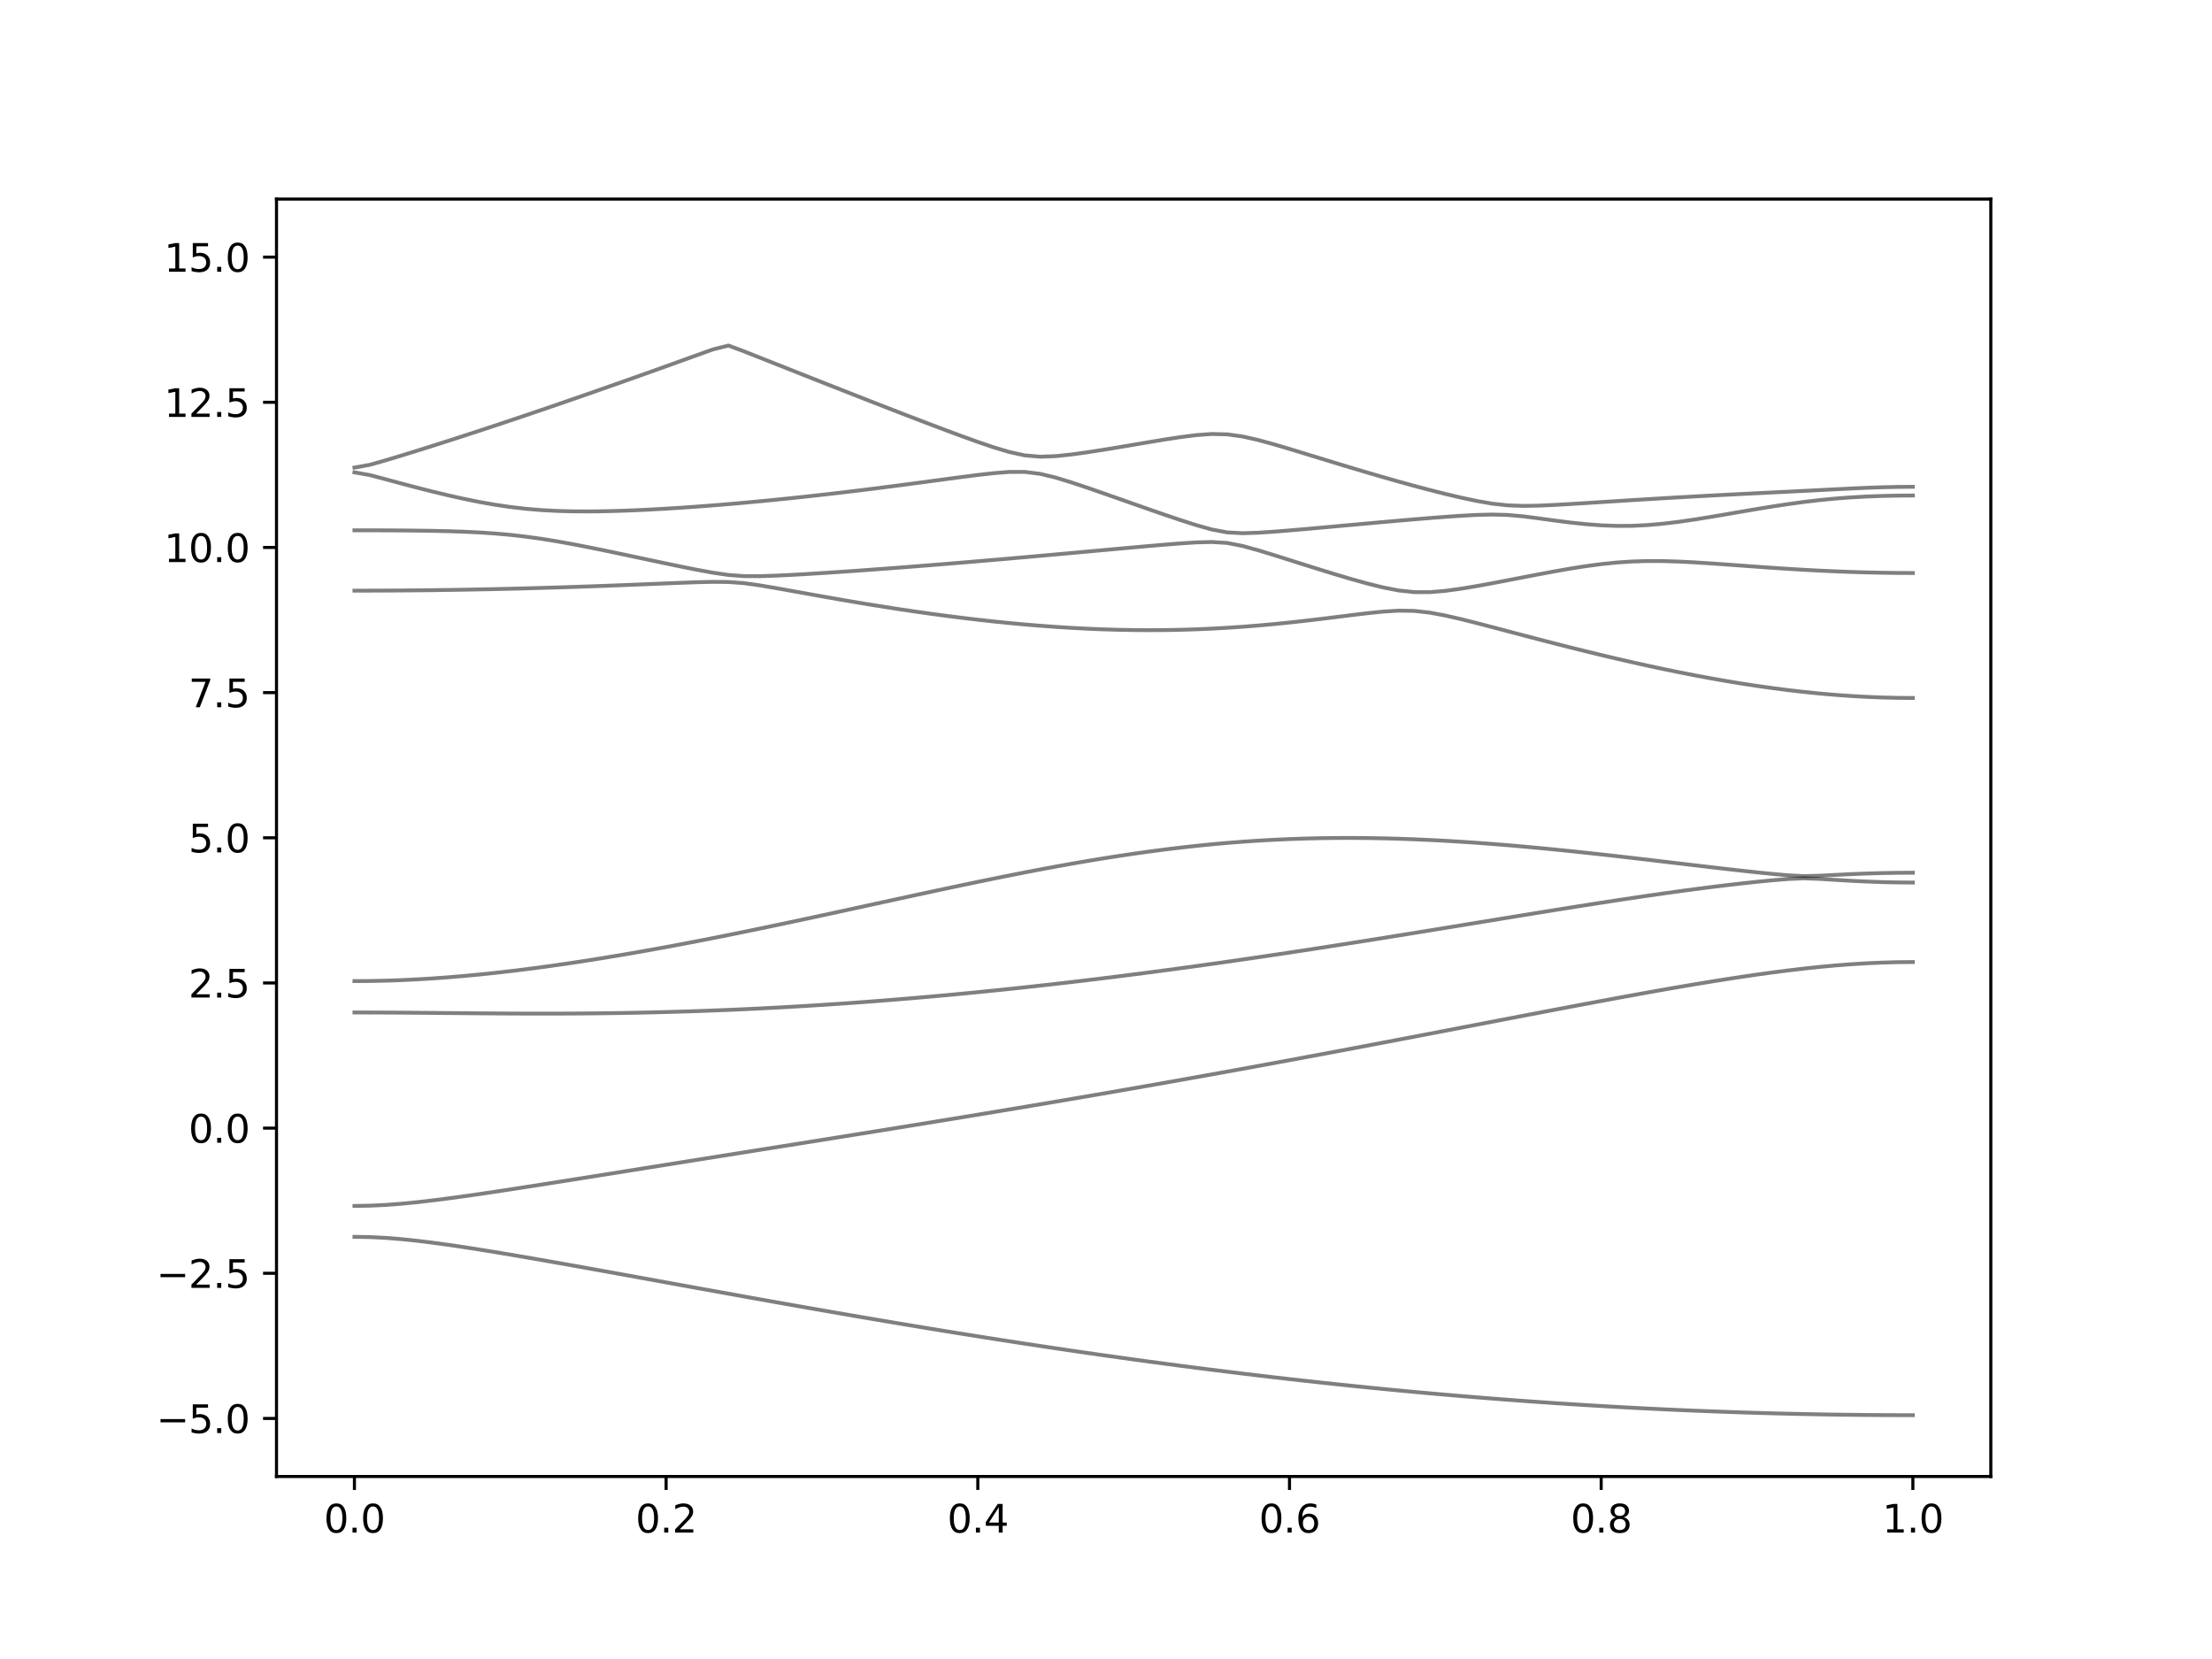 <?xml version="1.0" encoding="utf-8" standalone="no"?>
<!DOCTYPE svg PUBLIC "-//W3C//DTD SVG 1.1//EN"
  "http://www.w3.org/Graphics/SVG/1.1/DTD/svg11.dtd">
<svg xmlns:xlink="http://www.w3.org/1999/xlink" width="576pt" height="432pt" viewBox="0 0 576 432" xmlns="http://www.w3.org/2000/svg" version="1.1">
 <defs>
  <style type="text/css">*{stroke-linejoin: round; stroke-linecap: butt}</style>
 </defs>
 <g id="figure_1">
  <g id="patch_1">
   <path d="M 0 432 
L 576 432 
L 576 0 
L 0 0 
z
" style="fill: #ffffff"/>
  </g>
  <g id="axes_1">
   <g id="patch_2">
    <path d="M 72 384.48 
L 518.4 384.48 
L 518.4 51.84 
L 72 51.84 
z
" style="fill: #ffffff"/>
   </g>
   <g id="matplotlib.axis_1">
    <g id="xtick_1">
     <g id="line2d_1">
      <defs>
       <path id="mb77e9ad894" d="M 0 0 
L 0 3.5 
" style="stroke: #000000; stroke-width: 0.8"/>
      </defs>
      <g>
       <use xlink:href="#mb77e9ad894" x="92.291" y="384.48" style="stroke: #000000; stroke-width: 0.8"/>
      </g>
     </g>
     <g id="text_1">
      <!-- 0.0 -->
      <g transform="translate(84.339 399.078) scale(0.1 -0.1)">
       <defs>
        <path id="DejaVuSans-30" d="M 2034 4250 
Q 1547 4250 1301 3770 
Q 1056 3291 1056 2328 
Q 1056 1369 1301 889 
Q 1547 409 2034 409 
Q 2525 409 2770 889 
Q 3016 1369 3016 2328 
Q 3016 3291 2770 3770 
Q 2525 4250 2034 4250 
z
M 2034 4750 
Q 2819 4750 3233 4129 
Q 3647 3509 3647 2328 
Q 3647 1150 3233 529 
Q 2819 -91 2034 -91 
Q 1250 -91 836 529 
Q 422 1150 422 2328 
Q 422 3509 836 4129 
Q 1250 4750 2034 4750 
z
" transform="scale(0.016)"/>
        <path id="DejaVuSans-2e" d="M 684 794 
L 1344 794 
L 1344 0 
L 684 0 
L 684 794 
z
" transform="scale(0.016)"/>
       </defs>
       <use xlink:href="#DejaVuSans-30"/>
       <use xlink:href="#DejaVuSans-2e" x="63.623"/>
       <use xlink:href="#DejaVuSans-30" x="95.41"/>
      </g>
     </g>
    </g>
    <g id="xtick_2">
     <g id="line2d_2">
      <g>
       <use xlink:href="#mb77e9ad894" x="173.455" y="384.48" style="stroke: #000000; stroke-width: 0.8"/>
      </g>
     </g>
     <g id="text_2">
      <!-- 0.2 -->
      <g transform="translate(165.503 399.078) scale(0.1 -0.1)">
       <defs>
        <path id="DejaVuSans-32" d="M 1228 531 
L 3431 531 
L 3431 0 
L 469 0 
L 469 531 
Q 828 903 1448 1529 
Q 2069 2156 2228 2338 
Q 2531 2678 2651 2914 
Q 2772 3150 2772 3378 
Q 2772 3750 2511 3984 
Q 2250 4219 1831 4219 
Q 1534 4219 1204 4116 
Q 875 4013 500 3803 
L 500 4441 
Q 881 4594 1212 4672 
Q 1544 4750 1819 4750 
Q 2544 4750 2975 4387 
Q 3406 4025 3406 3419 
Q 3406 3131 3298 2873 
Q 3191 2616 2906 2266 
Q 2828 2175 2409 1742 
Q 1991 1309 1228 531 
z
" transform="scale(0.016)"/>
       </defs>
       <use xlink:href="#DejaVuSans-30"/>
       <use xlink:href="#DejaVuSans-2e" x="63.623"/>
       <use xlink:href="#DejaVuSans-32" x="95.41"/>
      </g>
     </g>
    </g>
    <g id="xtick_3">
     <g id="line2d_3">
      <g>
       <use xlink:href="#mb77e9ad894" x="254.618" y="384.48" style="stroke: #000000; stroke-width: 0.8"/>
      </g>
     </g>
     <g id="text_3">
      <!-- 0.4 -->
      <g transform="translate(246.667 399.078) scale(0.1 -0.1)">
       <defs>
        <path id="DejaVuSans-34" d="M 2419 4116 
L 825 1625 
L 2419 1625 
L 2419 4116 
z
M 2253 4666 
L 3047 4666 
L 3047 1625 
L 3713 1625 
L 3713 1100 
L 3047 1100 
L 3047 0 
L 2419 0 
L 2419 1100 
L 313 1100 
L 313 1709 
L 2253 4666 
z
" transform="scale(0.016)"/>
       </defs>
       <use xlink:href="#DejaVuSans-30"/>
       <use xlink:href="#DejaVuSans-2e" x="63.623"/>
       <use xlink:href="#DejaVuSans-34" x="95.41"/>
      </g>
     </g>
    </g>
    <g id="xtick_4">
     <g id="line2d_4">
      <g>
       <use xlink:href="#mb77e9ad894" x="335.782" y="384.48" style="stroke: #000000; stroke-width: 0.8"/>
      </g>
     </g>
     <g id="text_4">
      <!-- 0.6 -->
      <g transform="translate(327.83 399.078) scale(0.1 -0.1)">
       <defs>
        <path id="DejaVuSans-36" d="M 2113 2584 
Q 1688 2584 1439 2293 
Q 1191 2003 1191 1497 
Q 1191 994 1439 701 
Q 1688 409 2113 409 
Q 2538 409 2786 701 
Q 3034 994 3034 1497 
Q 3034 2003 2786 2293 
Q 2538 2584 2113 2584 
z
M 3366 4563 
L 3366 3988 
Q 3128 4100 2886 4159 
Q 2644 4219 2406 4219 
Q 1781 4219 1451 3797 
Q 1122 3375 1075 2522 
Q 1259 2794 1537 2939 
Q 1816 3084 2150 3084 
Q 2853 3084 3261 2657 
Q 3669 2231 3669 1497 
Q 3669 778 3244 343 
Q 2819 -91 2113 -91 
Q 1303 -91 875 529 
Q 447 1150 447 2328 
Q 447 3434 972 4092 
Q 1497 4750 2381 4750 
Q 2619 4750 2861 4703 
Q 3103 4656 3366 4563 
z
" transform="scale(0.016)"/>
       </defs>
       <use xlink:href="#DejaVuSans-30"/>
       <use xlink:href="#DejaVuSans-2e" x="63.623"/>
       <use xlink:href="#DejaVuSans-36" x="95.41"/>
      </g>
     </g>
    </g>
    <g id="xtick_5">
     <g id="line2d_5">
      <g>
       <use xlink:href="#mb77e9ad894" x="416.945" y="384.48" style="stroke: #000000; stroke-width: 0.8"/>
      </g>
     </g>
     <g id="text_5">
      <!-- 0.8 -->
      <g transform="translate(408.994 399.078) scale(0.1 -0.1)">
       <defs>
        <path id="DejaVuSans-38" d="M 2034 2216 
Q 1584 2216 1326 1975 
Q 1069 1734 1069 1313 
Q 1069 891 1326 650 
Q 1584 409 2034 409 
Q 2484 409 2743 651 
Q 3003 894 3003 1313 
Q 3003 1734 2745 1975 
Q 2488 2216 2034 2216 
z
M 1403 2484 
Q 997 2584 770 2862 
Q 544 3141 544 3541 
Q 544 4100 942 4425 
Q 1341 4750 2034 4750 
Q 2731 4750 3128 4425 
Q 3525 4100 3525 3541 
Q 3525 3141 3298 2862 
Q 3072 2584 2669 2484 
Q 3125 2378 3379 2068 
Q 3634 1759 3634 1313 
Q 3634 634 3220 271 
Q 2806 -91 2034 -91 
Q 1263 -91 848 271 
Q 434 634 434 1313 
Q 434 1759 690 2068 
Q 947 2378 1403 2484 
z
M 1172 3481 
Q 1172 3119 1398 2916 
Q 1625 2713 2034 2713 
Q 2441 2713 2670 2916 
Q 2900 3119 2900 3481 
Q 2900 3844 2670 4047 
Q 2441 4250 2034 4250 
Q 1625 4250 1398 4047 
Q 1172 3844 1172 3481 
z
" transform="scale(0.016)"/>
       </defs>
       <use xlink:href="#DejaVuSans-30"/>
       <use xlink:href="#DejaVuSans-2e" x="63.623"/>
       <use xlink:href="#DejaVuSans-38" x="95.41"/>
      </g>
     </g>
    </g>
    <g id="xtick_6">
     <g id="line2d_6">
      <g>
       <use xlink:href="#mb77e9ad894" x="498.109" y="384.48" style="stroke: #000000; stroke-width: 0.8"/>
      </g>
     </g>
     <g id="text_6">
      <!-- 1.0 -->
      <g transform="translate(490.158 399.078) scale(0.1 -0.1)">
       <defs>
        <path id="DejaVuSans-31" d="M 794 531 
L 1825 531 
L 1825 4091 
L 703 3866 
L 703 4441 
L 1819 4666 
L 2450 4666 
L 2450 531 
L 3481 531 
L 3481 0 
L 794 0 
L 794 531 
z
" transform="scale(0.016)"/>
       </defs>
       <use xlink:href="#DejaVuSans-31"/>
       <use xlink:href="#DejaVuSans-2e" x="63.623"/>
       <use xlink:href="#DejaVuSans-30" x="95.41"/>
      </g>
     </g>
    </g>
   </g>
   <g id="matplotlib.axis_2">
    <g id="ytick_1">
     <g id="line2d_7">
      <defs>
       <path id="mc5d7a00dc1" d="M 0 0 
L -3.5 0 
" style="stroke: #000000; stroke-width: 0.8"/>
      </defs>
      <g>
       <use xlink:href="#mc5d7a00dc1" x="72" y="369.36" style="stroke: #000000; stroke-width: 0.8"/>
      </g>
     </g>
     <g id="text_7">
      <!-- −5.0 -->
      <g transform="translate(40.717 373.159) scale(0.1 -0.1)">
       <defs>
        <path id="DejaVuSans-2212" d="M 678 2272 
L 4684 2272 
L 4684 1741 
L 678 1741 
L 678 2272 
z
" transform="scale(0.016)"/>
        <path id="DejaVuSans-35" d="M 691 4666 
L 3169 4666 
L 3169 4134 
L 1269 4134 
L 1269 2991 
Q 1406 3038 1543 3061 
Q 1681 3084 1819 3084 
Q 2600 3084 3056 2656 
Q 3513 2228 3513 1497 
Q 3513 744 3044 326 
Q 2575 -91 1722 -91 
Q 1428 -91 1123 -41 
Q 819 9 494 109 
L 494 744 
Q 775 591 1075 516 
Q 1375 441 1709 441 
Q 2250 441 2565 725 
Q 2881 1009 2881 1497 
Q 2881 1984 2565 2268 
Q 2250 2553 1709 2553 
Q 1456 2553 1204 2497 
Q 953 2441 691 2322 
L 691 4666 
z
" transform="scale(0.016)"/>
       </defs>
       <use xlink:href="#DejaVuSans-2212"/>
       <use xlink:href="#DejaVuSans-35" x="83.789"/>
       <use xlink:href="#DejaVuSans-2e" x="147.412"/>
       <use xlink:href="#DejaVuSans-30" x="179.199"/>
      </g>
     </g>
    </g>
    <g id="ytick_2">
     <g id="line2d_8">
      <g>
       <use xlink:href="#mc5d7a00dc1" x="72" y="331.56" style="stroke: #000000; stroke-width: 0.8"/>
      </g>
     </g>
     <g id="text_8">
      <!-- −2.5 -->
      <g transform="translate(40.717 335.359) scale(0.1 -0.1)">
       <use xlink:href="#DejaVuSans-2212"/>
       <use xlink:href="#DejaVuSans-32" x="83.789"/>
       <use xlink:href="#DejaVuSans-2e" x="147.412"/>
       <use xlink:href="#DejaVuSans-35" x="179.199"/>
      </g>
     </g>
    </g>
    <g id="ytick_3">
     <g id="line2d_9">
      <g>
       <use xlink:href="#mc5d7a00dc1" x="72" y="293.76" style="stroke: #000000; stroke-width: 0.8"/>
      </g>
     </g>
     <g id="text_9">
      <!-- 0.0 -->
      <g transform="translate(49.097 297.559) scale(0.1 -0.1)">
       <use xlink:href="#DejaVuSans-30"/>
       <use xlink:href="#DejaVuSans-2e" x="63.623"/>
       <use xlink:href="#DejaVuSans-30" x="95.41"/>
      </g>
     </g>
    </g>
    <g id="ytick_4">
     <g id="line2d_10">
      <g>
       <use xlink:href="#mc5d7a00dc1" x="72" y="255.96" style="stroke: #000000; stroke-width: 0.8"/>
      </g>
     </g>
     <g id="text_10">
      <!-- 2.5 -->
      <g transform="translate(49.097 259.759) scale(0.1 -0.1)">
       <use xlink:href="#DejaVuSans-32"/>
       <use xlink:href="#DejaVuSans-2e" x="63.623"/>
       <use xlink:href="#DejaVuSans-35" x="95.41"/>
      </g>
     </g>
    </g>
    <g id="ytick_5">
     <g id="line2d_11">
      <g>
       <use xlink:href="#mc5d7a00dc1" x="72" y="218.16" style="stroke: #000000; stroke-width: 0.8"/>
      </g>
     </g>
     <g id="text_11">
      <!-- 5.0 -->
      <g transform="translate(49.097 221.959) scale(0.1 -0.1)">
       <use xlink:href="#DejaVuSans-35"/>
       <use xlink:href="#DejaVuSans-2e" x="63.623"/>
       <use xlink:href="#DejaVuSans-30" x="95.41"/>
      </g>
     </g>
    </g>
    <g id="ytick_6">
     <g id="line2d_12">
      <g>
       <use xlink:href="#mc5d7a00dc1" x="72" y="180.36" style="stroke: #000000; stroke-width: 0.8"/>
      </g>
     </g>
     <g id="text_12">
      <!-- 7.5 -->
      <g transform="translate(49.097 184.159) scale(0.1 -0.1)">
       <defs>
        <path id="DejaVuSans-37" d="M 525 4666 
L 3525 4666 
L 3525 4397 
L 1831 0 
L 1172 0 
L 2766 4134 
L 525 4134 
L 525 4666 
z
" transform="scale(0.016)"/>
       </defs>
       <use xlink:href="#DejaVuSans-37"/>
       <use xlink:href="#DejaVuSans-2e" x="63.623"/>
       <use xlink:href="#DejaVuSans-35" x="95.41"/>
      </g>
     </g>
    </g>
    <g id="ytick_7">
     <g id="line2d_13">
      <g>
       <use xlink:href="#mc5d7a00dc1" x="72" y="142.56" style="stroke: #000000; stroke-width: 0.8"/>
      </g>
     </g>
     <g id="text_13">
      <!-- 10.0 -->
      <g transform="translate(42.734 146.359) scale(0.1 -0.1)">
       <use xlink:href="#DejaVuSans-31"/>
       <use xlink:href="#DejaVuSans-30" x="63.623"/>
       <use xlink:href="#DejaVuSans-2e" x="127.246"/>
       <use xlink:href="#DejaVuSans-30" x="159.033"/>
      </g>
     </g>
    </g>
    <g id="ytick_8">
     <g id="line2d_14">
      <g>
       <use xlink:href="#mc5d7a00dc1" x="72" y="104.76" style="stroke: #000000; stroke-width: 0.8"/>
      </g>
     </g>
     <g id="text_14">
      <!-- 12.5 -->
      <g transform="translate(42.734 108.559) scale(0.1 -0.1)">
       <use xlink:href="#DejaVuSans-31"/>
       <use xlink:href="#DejaVuSans-32" x="63.623"/>
       <use xlink:href="#DejaVuSans-2e" x="127.246"/>
       <use xlink:href="#DejaVuSans-35" x="159.033"/>
      </g>
     </g>
    </g>
    <g id="ytick_9">
     <g id="line2d_15">
      <g>
       <use xlink:href="#mc5d7a00dc1" x="72" y="66.96" style="stroke: #000000; stroke-width: 0.8"/>
      </g>
     </g>
     <g id="text_15">
      <!-- 15.0 -->
      <g transform="translate(42.734 70.759) scale(0.1 -0.1)">
       <use xlink:href="#DejaVuSans-31"/>
       <use xlink:href="#DejaVuSans-35" x="63.623"/>
       <use xlink:href="#DejaVuSans-2e" x="127.246"/>
       <use xlink:href="#DejaVuSans-30" x="159.033"/>
      </g>
     </g>
    </g>
   </g>
   <g id="line2d_16">
    <path d="M 92.291 322.062 
L 96.349 322.134 
L 100.407 322.341 
L 104.465 322.666 
L 108.524 323.088 
L 112.582 323.584 
L 116.64 324.139 
L 120.698 324.736 
L 124.756 325.368 
L 128.815 326.025 
L 132.873 326.7 
L 136.931 327.393 
L 140.989 328.098 
L 145.047 328.811 
L 149.105 329.531 
L 153.164 330.258 
L 157.222 330.988 
L 161.28 331.722 
L 165.338 332.458 
L 169.396 333.196 
L 173.455 333.932 
L 177.513 334.67 
L 181.571 335.405 
L 185.629 336.14 
L 189.687 336.872 
L 193.745 337.602 
L 197.804 338.328 
L 201.862 339.052 
L 205.92 339.77 
L 209.978 340.485 
L 214.036 341.196 
L 218.095 341.901 
L 222.153 342.601 
L 226.211 343.296 
L 230.269 343.984 
L 234.327 344.668 
L 238.385 345.343 
L 242.444 346.012 
L 246.502 346.674 
L 250.56 347.33 
L 254.618 347.977 
L 258.676 348.618 
L 262.735 349.25 
L 266.793 349.875 
L 270.851 350.49 
L 274.909 351.1 
L 278.967 351.698 
L 283.025 352.29 
L 287.084 352.87 
L 291.142 353.443 
L 295.2 354.007 
L 299.258 354.562 
L 303.316 355.106 
L 307.375 355.642 
L 311.433 356.168 
L 315.491 356.683 
L 319.549 357.188 
L 323.607 357.684 
L 327.665 358.171 
L 331.724 358.646 
L 335.782 359.112 
L 339.84 359.565 
L 343.898 360.01 
L 347.956 360.444 
L 352.015 360.867 
L 356.073 361.278 
L 360.131 361.681 
L 364.189 362.071 
L 368.247 362.45 
L 372.305 362.818 
L 376.364 363.176 
L 380.422 363.522 
L 384.48 363.856 
L 388.538 364.18 
L 392.596 364.493 
L 396.655 364.792 
L 400.713 365.083 
L 404.771 365.361 
L 408.829 365.627 
L 412.887 365.881 
L 416.945 366.124 
L 421.004 366.356 
L 425.062 366.576 
L 429.12 366.784 
L 433.178 366.98 
L 437.236 367.166 
L 441.295 367.338 
L 445.353 367.499 
L 449.411 367.648 
L 453.469 367.786 
L 457.527 367.912 
L 461.585 368.025 
L 465.644 368.126 
L 469.702 368.217 
L 473.76 368.294 
L 477.818 368.361 
L 481.876 368.413 
L 485.935 368.456 
L 489.993 368.486 
L 494.051 368.504 
L 498.109 368.51 
" clip-path="url(#p6a539816c0)" style="fill: none; stroke: #000000; stroke-opacity: 0.5; stroke-linecap: square"/>
   </g>
   <g id="line2d_17">
    <path d="M 92.291 314.025 
L 96.349 313.957 
L 100.407 313.761 
L 104.465 313.452 
L 108.524 313.056 
L 112.582 312.59 
L 116.64 312.073 
L 120.698 311.52 
L 124.756 310.938 
L 128.815 310.338 
L 132.873 309.722 
L 136.931 309.096 
L 140.989 308.463 
L 145.047 307.823 
L 149.105 307.182 
L 153.164 306.536 
L 157.222 305.891 
L 161.28 305.244 
L 165.338 304.597 
L 169.396 303.948 
L 173.455 303.301 
L 177.513 302.654 
L 181.571 302.008 
L 185.629 301.361 
L 189.687 300.715 
L 193.745 300.068 
L 197.804 299.422 
L 201.862 298.777 
L 205.92 298.13 
L 209.978 297.483 
L 214.036 296.834 
L 218.095 296.185 
L 222.153 295.535 
L 226.211 294.883 
L 230.269 294.23 
L 234.327 293.574 
L 238.385 292.916 
L 242.444 292.257 
L 246.502 291.595 
L 250.56 290.93 
L 254.618 290.261 
L 258.676 289.59 
L 262.735 288.914 
L 266.793 288.237 
L 270.851 287.555 
L 274.909 286.868 
L 278.967 286.179 
L 283.025 285.485 
L 287.084 284.788 
L 291.142 284.085 
L 295.2 283.379 
L 299.258 282.668 
L 303.316 281.953 
L 307.375 281.233 
L 311.433 280.509 
L 315.491 279.782 
L 319.549 279.048 
L 323.607 278.312 
L 327.665 277.57 
L 331.724 276.824 
L 335.782 276.076 
L 339.84 275.323 
L 343.898 274.565 
L 347.956 273.805 
L 352.015 273.04 
L 356.073 272.273 
L 360.131 271.502 
L 364.189 270.729 
L 368.247 269.955 
L 372.305 269.178 
L 376.364 268.399 
L 380.422 267.619 
L 384.48 266.839 
L 388.538 266.059 
L 392.596 265.278 
L 396.655 264.5 
L 400.713 263.724 
L 404.771 262.95 
L 408.829 262.18 
L 412.887 261.415 
L 416.945 260.656 
L 421.004 259.903 
L 425.062 259.161 
L 429.12 258.428 
L 433.178 257.706 
L 437.236 257 
L 441.295 256.311 
L 445.353 255.641 
L 449.411 254.992 
L 453.469 254.371 
L 457.527 253.777 
L 461.585 253.219 
L 465.644 252.697 
L 469.702 252.219 
L 473.76 251.79 
L 477.818 251.413 
L 481.876 251.097 
L 485.935 250.845 
L 489.993 250.66 
L 494.051 250.55 
L 498.109 250.512 
" clip-path="url(#p6a539816c0)" style="fill: none; stroke: #000000; stroke-opacity: 0.5; stroke-linecap: square"/>
   </g>
   <g id="line2d_18">
    <path d="M 92.291 263.65 
L 96.349 263.655 
L 100.407 263.67 
L 104.465 263.692 
L 108.524 263.723 
L 112.582 263.757 
L 116.64 263.795 
L 120.698 263.831 
L 124.756 263.866 
L 128.815 263.896 
L 132.873 263.921 
L 136.931 263.936 
L 140.989 263.942 
L 145.047 263.937 
L 149.105 263.921 
L 153.164 263.89 
L 157.222 263.847 
L 161.28 263.791 
L 165.338 263.718 
L 169.396 263.632 
L 173.455 263.531 
L 177.513 263.414 
L 181.571 263.283 
L 185.629 263.136 
L 189.687 262.974 
L 193.745 262.796 
L 197.804 262.602 
L 201.862 262.394 
L 205.92 262.171 
L 209.978 261.932 
L 214.036 261.678 
L 218.095 261.411 
L 222.153 261.128 
L 226.211 260.83 
L 230.269 260.519 
L 234.327 260.192 
L 238.385 259.853 
L 242.444 259.5 
L 246.502 259.132 
L 250.56 258.751 
L 254.618 258.357 
L 258.676 257.95 
L 262.735 257.531 
L 266.793 257.099 
L 270.851 256.652 
L 274.909 256.196 
L 278.967 255.727 
L 283.025 255.246 
L 287.084 254.753 
L 291.142 254.25 
L 295.2 253.736 
L 299.258 253.211 
L 303.316 252.674 
L 307.375 252.129 
L 311.433 251.572 
L 315.491 251.007 
L 319.549 250.432 
L 323.607 249.848 
L 327.665 249.256 
L 331.724 248.654 
L 335.782 248.045 
L 339.84 247.429 
L 343.898 246.805 
L 347.956 246.176 
L 352.015 245.539 
L 356.073 244.897 
L 360.131 244.25 
L 364.189 243.598 
L 368.247 242.943 
L 372.305 242.284 
L 376.364 241.622 
L 380.422 240.959 
L 384.48 240.294 
L 388.538 239.63 
L 392.596 238.967 
L 396.655 238.306 
L 400.713 237.647 
L 404.771 236.992 
L 408.829 236.343 
L 412.887 235.702 
L 416.945 235.067 
L 421.004 234.444 
L 425.062 233.832 
L 429.12 233.233 
L 433.178 232.651 
L 437.236 232.086 
L 441.295 231.54 
L 445.353 231.018 
L 449.411 230.521 
L 453.469 230.052 
L 457.527 229.616 
L 461.585 229.22 
L 465.644 228.886 
L 469.702 228.714 
L 473.76 228.859 
L 477.818 229.113 
L 481.876 229.35 
L 485.935 229.548 
L 489.993 229.694 
L 494.051 229.783 
L 498.109 229.813 
" clip-path="url(#p6a539816c0)" style="fill: none; stroke: #000000; stroke-opacity: 0.5; stroke-linecap: square"/>
   </g>
   <g id="line2d_19">
    <path d="M 92.291 255.479 
L 96.349 255.45 
L 100.407 255.366 
L 104.465 255.225 
L 108.524 255.03 
L 112.582 254.785 
L 116.64 254.49 
L 120.698 254.152 
L 124.756 253.768 
L 128.815 253.344 
L 132.873 252.883 
L 136.931 252.386 
L 140.989 251.855 
L 145.047 251.292 
L 149.105 250.7 
L 153.164 250.08 
L 157.222 249.433 
L 161.28 248.761 
L 165.338 248.066 
L 169.396 247.348 
L 173.455 246.61 
L 177.513 245.851 
L 181.571 245.075 
L 185.629 244.283 
L 189.687 243.474 
L 193.745 242.651 
L 197.804 241.815 
L 201.862 240.969 
L 205.92 240.111 
L 209.978 239.246 
L 214.036 238.374 
L 218.095 237.495 
L 222.153 236.614 
L 226.211 235.729 
L 230.269 234.846 
L 234.327 233.963 
L 238.385 233.083 
L 242.444 232.21 
L 246.502 231.343 
L 250.56 230.484 
L 254.618 229.639 
L 258.676 228.806 
L 262.735 227.99 
L 266.793 227.191 
L 270.851 226.412 
L 274.909 225.658 
L 278.967 224.928 
L 283.025 224.226 
L 287.084 223.553 
L 291.142 222.914 
L 295.2 222.309 
L 299.258 221.739 
L 303.316 221.208 
L 307.375 220.717 
L 311.433 220.268 
L 315.491 219.859 
L 319.549 219.497 
L 323.607 219.179 
L 327.665 218.905 
L 331.724 218.676 
L 335.782 218.493 
L 339.84 218.354 
L 343.898 218.258 
L 347.956 218.207 
L 352.015 218.196 
L 356.073 218.228 
L 360.131 218.298 
L 364.189 218.406 
L 368.247 218.552 
L 372.305 218.732 
L 376.364 218.943 
L 380.422 219.187 
L 384.48 219.46 
L 388.538 219.761 
L 392.596 220.088 
L 396.655 220.439 
L 400.713 220.812 
L 404.771 221.205 
L 408.829 221.616 
L 412.887 222.044 
L 416.945 222.486 
L 421.004 222.941 
L 425.062 223.407 
L 429.12 223.878 
L 433.178 224.358 
L 437.236 224.837 
L 441.295 225.318 
L 445.353 225.794 
L 449.411 226.263 
L 453.469 226.719 
L 457.527 227.158 
L 461.585 227.571 
L 465.644 227.932 
L 469.702 228.141 
L 473.76 228.035 
L 477.818 227.825 
L 481.876 227.627 
L 485.935 227.466 
L 489.993 227.348 
L 494.051 227.277 
L 498.109 227.253 
" clip-path="url(#p6a539816c0)" style="fill: none; stroke: #000000; stroke-opacity: 0.5; stroke-linecap: square"/>
   </g>
   <g id="line2d_20">
    <path d="M 92.291 153.805 
L 96.349 153.8 
L 100.407 153.785 
L 104.465 153.759 
L 108.524 153.725 
L 112.582 153.681 
L 116.64 153.625 
L 120.698 153.561 
L 124.756 153.486 
L 128.815 153.403 
L 132.873 153.309 
L 136.931 153.206 
L 140.989 153.094 
L 145.047 152.972 
L 149.105 152.842 
L 153.164 152.704 
L 157.222 152.557 
L 161.28 152.403 
L 165.338 152.243 
L 169.396 152.08 
L 173.455 151.913 
L 177.513 151.751 
L 181.571 151.608 
L 185.629 151.513 
L 189.687 151.55 
L 193.745 151.854 
L 197.804 152.418 
L 201.862 153.106 
L 205.92 153.832 
L 209.978 154.565 
L 214.036 155.293 
L 218.095 156.006 
L 222.153 156.7 
L 226.211 157.376 
L 230.269 158.028 
L 234.327 158.655 
L 238.385 159.257 
L 242.444 159.83 
L 246.502 160.376 
L 250.56 160.888 
L 254.618 161.371 
L 258.676 161.818 
L 262.735 162.231 
L 266.793 162.606 
L 270.851 162.943 
L 274.909 163.24 
L 278.967 163.495 
L 283.025 163.707 
L 287.084 163.873 
L 291.142 163.994 
L 295.2 164.068 
L 299.258 164.094 
L 303.316 164.07 
L 307.375 163.996 
L 311.433 163.872 
L 315.491 163.696 
L 319.549 163.472 
L 323.607 163.199 
L 327.665 162.878 
L 331.724 162.511 
L 335.782 162.103 
L 339.84 161.655 
L 343.898 161.176 
L 347.956 160.675 
L 352.015 160.166 
L 356.073 159.679 
L 360.131 159.263 
L 364.189 159.015 
L 368.247 159.076 
L 372.305 159.523 
L 376.364 160.281 
L 380.422 161.214 
L 384.48 162.233 
L 388.538 163.291 
L 392.596 164.362 
L 396.655 165.434 
L 400.713 166.495 
L 404.771 167.543 
L 408.829 168.574 
L 412.887 169.582 
L 416.945 170.567 
L 421.004 171.527 
L 425.062 172.457 
L 429.12 173.356 
L 433.178 174.224 
L 437.236 175.056 
L 441.295 175.851 
L 445.353 176.606 
L 449.411 177.319 
L 453.469 177.989 
L 457.527 178.612 
L 461.585 179.185 
L 465.644 179.707 
L 469.702 180.174 
L 473.76 180.585 
L 477.818 180.936 
L 481.876 181.228 
L 485.935 181.456 
L 489.993 181.619 
L 494.051 181.718 
L 498.109 181.751 
" clip-path="url(#p6a539816c0)" style="fill: none; stroke: #000000; stroke-opacity: 0.5; stroke-linecap: square"/>
   </g>
   <g id="line2d_21">
    <path d="M 92.291 138.088 
L 96.349 138.092 
L 100.407 138.104 
L 104.465 138.128 
L 108.524 138.168 
L 112.582 138.228 
L 116.64 138.319 
L 120.698 138.453 
L 124.756 138.647 
L 128.815 138.916 
L 132.873 139.277 
L 136.931 139.742 
L 140.989 140.307 
L 145.047 140.963 
L 149.105 141.695 
L 153.164 142.481 
L 157.222 143.305 
L 161.28 144.154 
L 165.338 145.014 
L 169.396 145.877 
L 173.455 146.736 
L 177.513 147.577 
L 181.571 148.386 
L 185.629 149.128 
L 189.687 149.718 
L 193.745 150.02 
L 197.804 150.037 
L 201.862 149.905 
L 205.92 149.71 
L 209.978 149.48 
L 214.036 149.229 
L 218.095 148.963 
L 222.153 148.685 
L 226.211 148.396 
L 230.269 148.097 
L 234.327 147.792 
L 238.385 147.477 
L 242.444 147.155 
L 246.502 146.827 
L 250.56 146.491 
L 254.618 146.151 
L 258.676 145.805 
L 262.735 145.454 
L 266.793 145.097 
L 270.851 144.737 
L 274.909 144.373 
L 278.967 144.007 
L 283.025 143.638 
L 287.084 143.269 
L 291.142 142.899 
L 295.2 142.533 
L 299.258 142.173 
L 303.316 141.827 
L 307.375 141.506 
L 311.433 141.246 
L 315.491 141.133 
L 319.549 141.385 
L 323.607 142.174 
L 327.665 143.298 
L 331.724 144.541 
L 335.782 145.823 
L 339.84 147.108 
L 343.898 148.381 
L 347.956 149.626 
L 352.015 150.826 
L 356.073 151.956 
L 360.131 152.963 
L 364.189 153.753 
L 368.247 154.19 
L 372.305 154.196 
L 376.364 153.853 
L 380.422 153.297 
L 384.48 152.622 
L 388.538 151.881 
L 392.596 151.107 
L 396.655 150.321 
L 400.713 149.541 
L 404.771 148.785 
L 408.829 148.074 
L 412.887 147.435 
L 416.945 146.893 
L 421.004 146.478 
L 425.062 146.208 
L 429.12 146.089 
L 433.178 146.107 
L 437.236 146.236 
L 441.295 146.441 
L 445.353 146.7 
L 449.411 146.986 
L 453.469 147.283 
L 457.527 147.578 
L 461.585 147.863 
L 465.644 148.129 
L 469.702 148.372 
L 473.76 148.588 
L 477.818 148.774 
L 481.876 148.93 
L 485.935 149.053 
L 489.993 149.14 
L 494.051 149.193 
L 498.109 149.211 
" clip-path="url(#p6a539816c0)" style="fill: none; stroke: #000000; stroke-opacity: 0.5; stroke-linecap: square"/>
   </g>
   <g id="line2d_22">
    <path d="M 92.291 123.004 
L 96.349 123.716 
L 100.407 124.797 
L 104.465 125.892 
L 108.524 126.962 
L 112.582 127.992 
L 116.64 128.969 
L 120.698 129.876 
L 124.756 130.7 
L 128.815 131.42 
L 132.873 132.02 
L 136.931 132.489 
L 140.989 132.826 
L 145.047 133.042 
L 149.105 133.152 
L 153.164 133.177 
L 157.222 133.13 
L 161.28 133.025 
L 165.338 132.874 
L 169.396 132.682 
L 173.455 132.455 
L 177.513 132.197 
L 181.571 131.912 
L 185.629 131.603 
L 189.687 131.27 
L 193.745 130.915 
L 197.804 130.538 
L 201.862 130.143 
L 205.92 129.729 
L 209.978 129.297 
L 214.036 128.846 
L 218.095 128.379 
L 222.153 127.897 
L 226.211 127.398 
L 230.269 126.885 
L 234.327 126.36 
L 238.385 125.825 
L 242.444 125.282 
L 246.502 124.737 
L 250.56 124.197 
L 254.618 123.68 
L 258.676 123.218 
L 262.735 122.895 
L 266.793 122.88 
L 270.851 123.383 
L 274.909 124.366 
L 278.967 125.607 
L 283.025 126.962 
L 287.084 128.367 
L 291.142 129.793 
L 295.2 131.222 
L 299.258 132.644 
L 303.316 134.049 
L 307.375 135.42 
L 311.433 136.722 
L 315.491 137.865 
L 319.549 138.63 
L 323.607 138.847 
L 327.665 138.715 
L 331.724 138.446 
L 335.782 138.122 
L 339.84 137.771 
L 343.898 137.41 
L 347.956 137.041 
L 352.015 136.672 
L 356.073 136.305 
L 360.131 135.94 
L 364.189 135.582 
L 368.247 135.234 
L 372.305 134.899 
L 376.364 134.586 
L 380.422 134.306 
L 384.48 134.087 
L 388.538 133.985 
L 392.596 134.094 
L 396.655 134.457 
L 400.713 134.98 
L 404.771 135.538 
L 408.829 136.055 
L 412.887 136.486 
L 416.945 136.793 
L 421.004 136.946 
L 425.062 136.923 
L 429.12 136.722 
L 433.178 136.359 
L 437.236 135.865 
L 441.295 135.274 
L 445.353 134.619 
L 449.411 133.93 
L 453.469 133.231 
L 457.527 132.54 
L 461.585 131.879 
L 465.644 131.264 
L 469.702 130.71 
L 473.76 130.231 
L 477.818 129.837 
L 481.876 129.528 
L 485.935 129.3 
L 489.993 129.147 
L 494.051 129.059 
L 498.109 129.031 
" clip-path="url(#p6a539816c0)" style="fill: none; stroke: #000000; stroke-opacity: 0.5; stroke-linecap: square"/>
   </g>
   <g id="line2d_23">
    <path d="M 92.291 121.761 
L 96.349 121.025 
L 100.407 119.869 
L 104.465 118.648 
L 108.524 117.394 
L 112.582 116.118 
L 116.64 114.825 
L 120.698 113.514 
L 124.756 112.188 
L 128.815 110.85 
L 132.873 109.497 
L 136.931 108.132 
L 140.989 106.754 
L 145.047 105.366 
L 149.105 103.966 
L 153.164 102.557 
L 157.222 101.137 
L 161.28 99.708 
L 165.338 98.272 
L 169.396 96.827 
L 173.455 95.375 
L 177.513 93.916 
L 181.571 92.452 
L 185.629 90.99 
L 189.687 89.976 
L 193.745 91.497 
L 197.804 93.101 
L 201.862 94.71 
L 205.92 96.317 
L 209.978 97.921 
L 214.036 99.524 
L 218.095 101.124 
L 222.153 102.717 
L 226.211 104.306 
L 230.269 105.889 
L 234.327 107.463 
L 238.385 109.027 
L 242.444 110.577 
L 246.502 112.108 
L 250.56 113.613 
L 254.618 115.072 
L 258.676 116.454 
L 262.735 117.677 
L 266.793 118.571 
L 270.851 118.924 
L 274.909 118.776 
L 278.967 118.35 
L 283.025 117.789 
L 287.084 117.16 
L 291.142 116.493 
L 295.2 115.807 
L 299.258 115.119 
L 303.316 114.447 
L 307.375 113.824 
L 311.433 113.307 
L 315.491 113.011 
L 319.549 113.103 
L 323.607 113.666 
L 327.665 114.586 
L 331.724 115.696 
L 335.782 116.897 
L 339.84 118.134 
L 343.898 119.38 
L 347.956 120.622 
L 352.015 121.85 
L 356.073 123.058 
L 360.131 124.242 
L 364.189 125.396 
L 368.247 126.513 
L 372.305 127.59 
L 376.364 128.615 
L 380.422 129.575 
L 384.48 130.437 
L 388.538 131.143 
L 392.596 131.593 
L 396.655 131.737 
L 400.713 131.665 
L 404.771 131.482 
L 408.829 131.252 
L 412.887 131.002 
L 416.945 130.744 
L 421.004 130.485 
L 425.062 130.23 
L 429.12 129.98 
L 433.178 129.737 
L 437.236 129.501 
L 441.295 129.273 
L 445.353 129.053 
L 449.411 128.84 
L 453.469 128.634 
L 457.527 128.432 
L 461.585 128.232 
L 465.644 128.033 
L 469.702 127.83 
L 473.76 127.623 
L 477.818 127.414 
L 481.876 127.212 
L 485.935 127.03 
L 489.993 126.887 
L 494.051 126.793 
L 498.109 126.761 
" clip-path="url(#p6a539816c0)" style="fill: none; stroke: #000000; stroke-opacity: 0.5; stroke-linecap: square"/>
   </g>
   <g id="patch_3">
    <path d="M 72 384.48 
L 72 51.84 
" style="fill: none; stroke: #000000; stroke-width: 0.8; stroke-linejoin: miter; stroke-linecap: square"/>
   </g>
   <g id="patch_4">
    <path d="M 518.4 384.48 
L 518.4 51.84 
" style="fill: none; stroke: #000000; stroke-width: 0.8; stroke-linejoin: miter; stroke-linecap: square"/>
   </g>
   <g id="patch_5">
    <path d="M 72 384.48 
L 518.4 384.48 
" style="fill: none; stroke: #000000; stroke-width: 0.8; stroke-linejoin: miter; stroke-linecap: square"/>
   </g>
   <g id="patch_6">
    <path d="M 72 51.84 
L 518.4 51.84 
" style="fill: none; stroke: #000000; stroke-width: 0.8; stroke-linejoin: miter; stroke-linecap: square"/>
   </g>
  </g>
 </g>
 <defs>
  <clipPath id="p6a539816c0">
   <rect x="72" y="51.84" width="446.4" height="332.64"/>
  </clipPath>
 </defs>
</svg>
